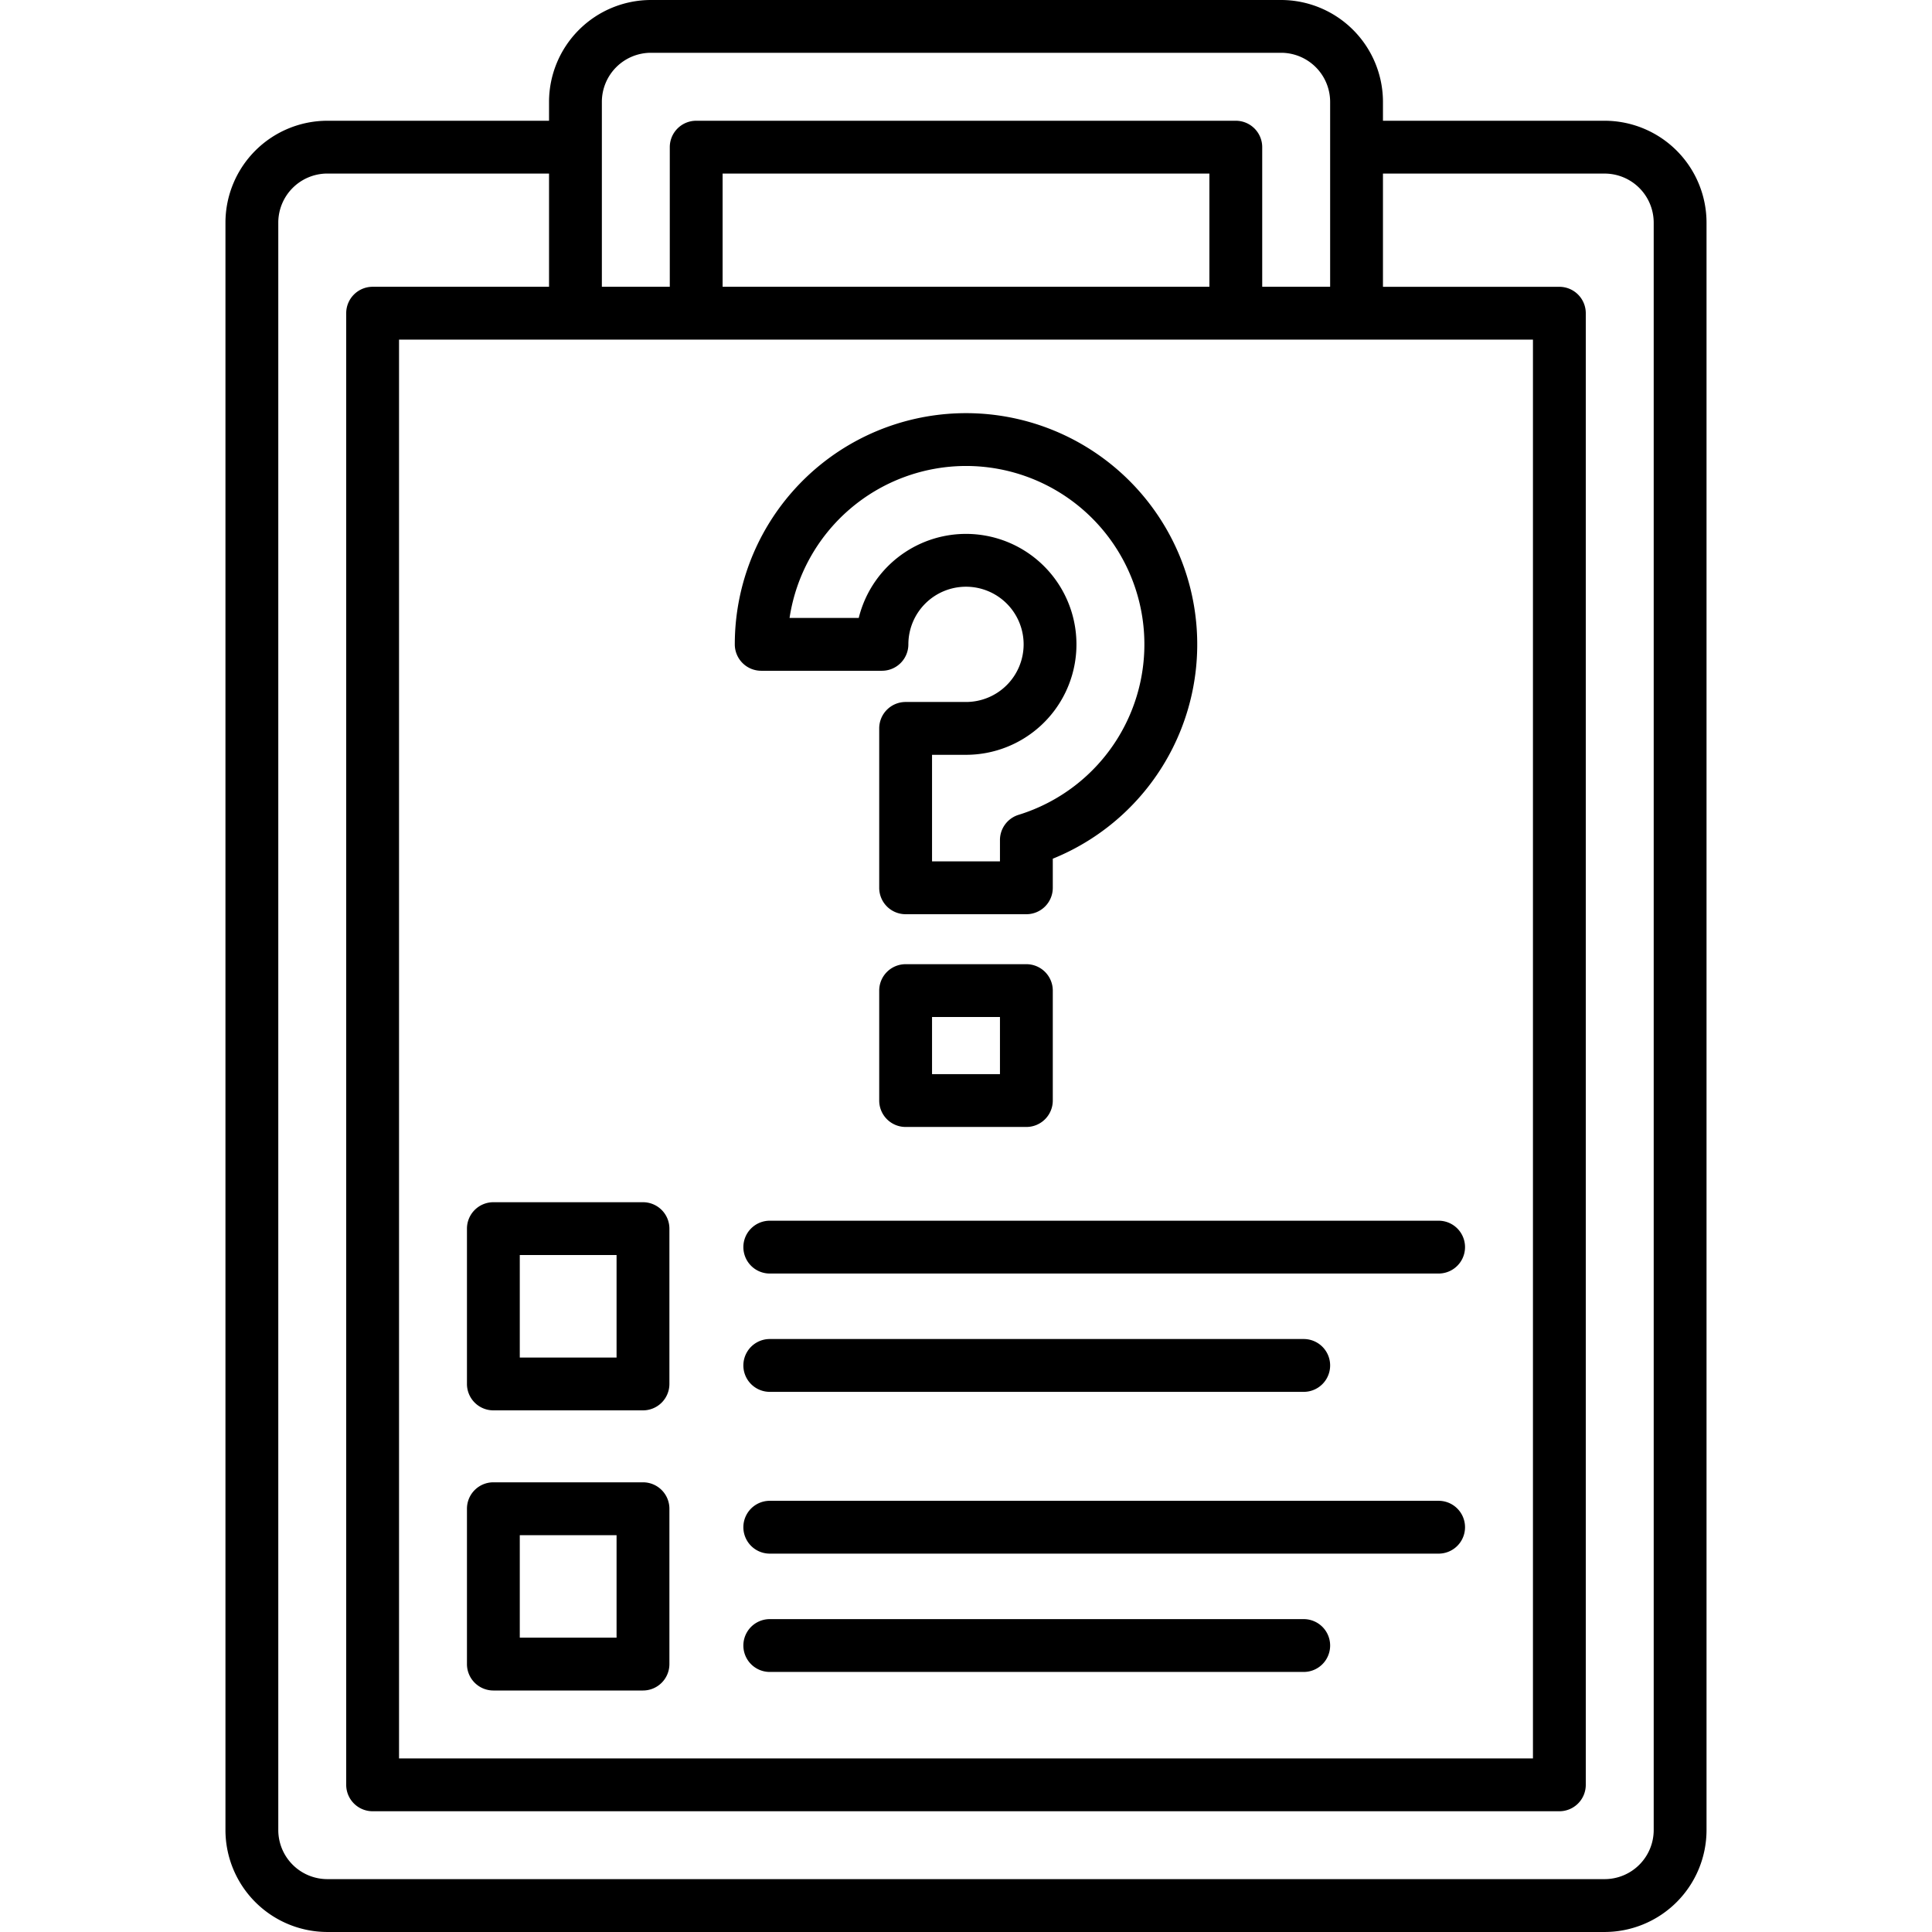 <?xml version="1.0" encoding="UTF-8"?>
<svg xmlns="http://www.w3.org/2000/svg" width="512" height="512" viewBox="0 0 128 128"><g><path d="M106.312,8H91.625V6.747A6.758,6.758,0,0,0,84.875,0H43.125a6.758,6.758,0,0,0-6.75,6.75V8H21.687a6.757,6.757,0,0,0-6.75,6.749v106.5a6.758,6.758,0,0,0,6.75,6.75h84.625a6.758,6.758,0,0,0,6.75-6.75V14.748A6.757,6.757,0,0,0,106.312,8Zm-4.75,14.5v94H26.437V22.5ZM80.125,19H47.875V11.5h32.25ZM39.875,6.747a3.254,3.254,0,0,1,3.25-3.25h41.75a3.254,3.254,0,0,1,3.25,3.25V19h-4.5V9.747A1.75,1.75,0,0,0,81.875,8H46.125a1.75,1.75,0,0,0-1.75,1.75V19h-4.5V6.747Zm69.687,114.5a3.254,3.254,0,0,1-3.25,3.25H21.687a3.254,3.254,0,0,1-3.25-3.25V14.748a3.254,3.254,0,0,1,3.25-3.25H36.375V19H24.687a1.751,1.751,0,0,0-1.75,1.75v97.5a1.751,1.751,0,0,0,1.75,1.75h78.625a1.75,1.75,0,0,0,1.75-1.75V20.752a1.75,1.75,0,0,0-1.75-1.75H91.625V11.5h14.687a3.254,3.254,0,0,1,3.25,3.25Z"/><path d="M32.687,93.44H42.6a1.751,1.751,0,0,0,1.75-1.75V81.4a1.751,1.751,0,0,0-1.75-1.75H32.687a1.751,1.751,0,0,0-1.75,1.75V91.69A1.751,1.751,0,0,0,32.687,93.44Zm1.75-10.291h6.412V89.94H34.437Z"/><path d="M32.687,112H42.6a1.751,1.751,0,0,0,1.75-1.75V99.957a1.75,1.75,0,0,0-1.75-1.75H32.687a1.75,1.75,0,0,0-1.75,1.75v10.29A1.751,1.751,0,0,0,32.687,112Zm1.75-10.29h6.412v6.79H34.437Z"/><path d="M50.432,44.44h8a1.751,1.751,0,0,0,1.75-1.75A3.818,3.818,0,1,1,64,46.508H60a1.75,1.75,0,0,0-1.75,1.75V58.819A1.749,1.749,0,0,0,60,60.569h8a1.749,1.749,0,0,0,1.75-1.75V56.891a15.319,15.319,0,1,0-21.068-14.2A1.75,1.75,0,0,0,50.432,44.44ZM64,30.872a11.819,11.819,0,0,1,3.483,23.113,1.749,1.749,0,0,0-1.233,1.672v1.412h-4.5V50.008H64a7.318,7.318,0,1,0-7.106-9.068H52.31A11.839,11.839,0,0,1,64,30.872Z"/><path d="M68,74.664a1.75,1.75,0,0,0,1.75-1.75V65.63A1.75,1.75,0,0,0,68,63.88H60a1.75,1.75,0,0,0-1.75,1.75v7.284A1.75,1.75,0,0,0,60,74.664ZM61.75,67.38h4.5v3.784h-4.5Z"/><path d="M49.25,82.625A1.75,1.75,0,0,0,51,84.375H95.312a1.75,1.75,0,1,0,0-3.5H51A1.75,1.75,0,0,0,49.25,82.625Z"/><path d="M51,92.214H86.375a1.75,1.75,0,0,0,0-3.5H51a1.75,1.75,0,0,0,0,3.5Z"/><path d="M95.312,99.432H51a1.75,1.75,0,0,0,0,3.5H95.312a1.75,1.75,0,0,0,0-3.5Z"/><path d="M86.375,107.271H51a1.75,1.75,0,0,0,0,3.5H86.375a1.75,1.75,0,0,0,0-3.5Z"/></g></svg>
